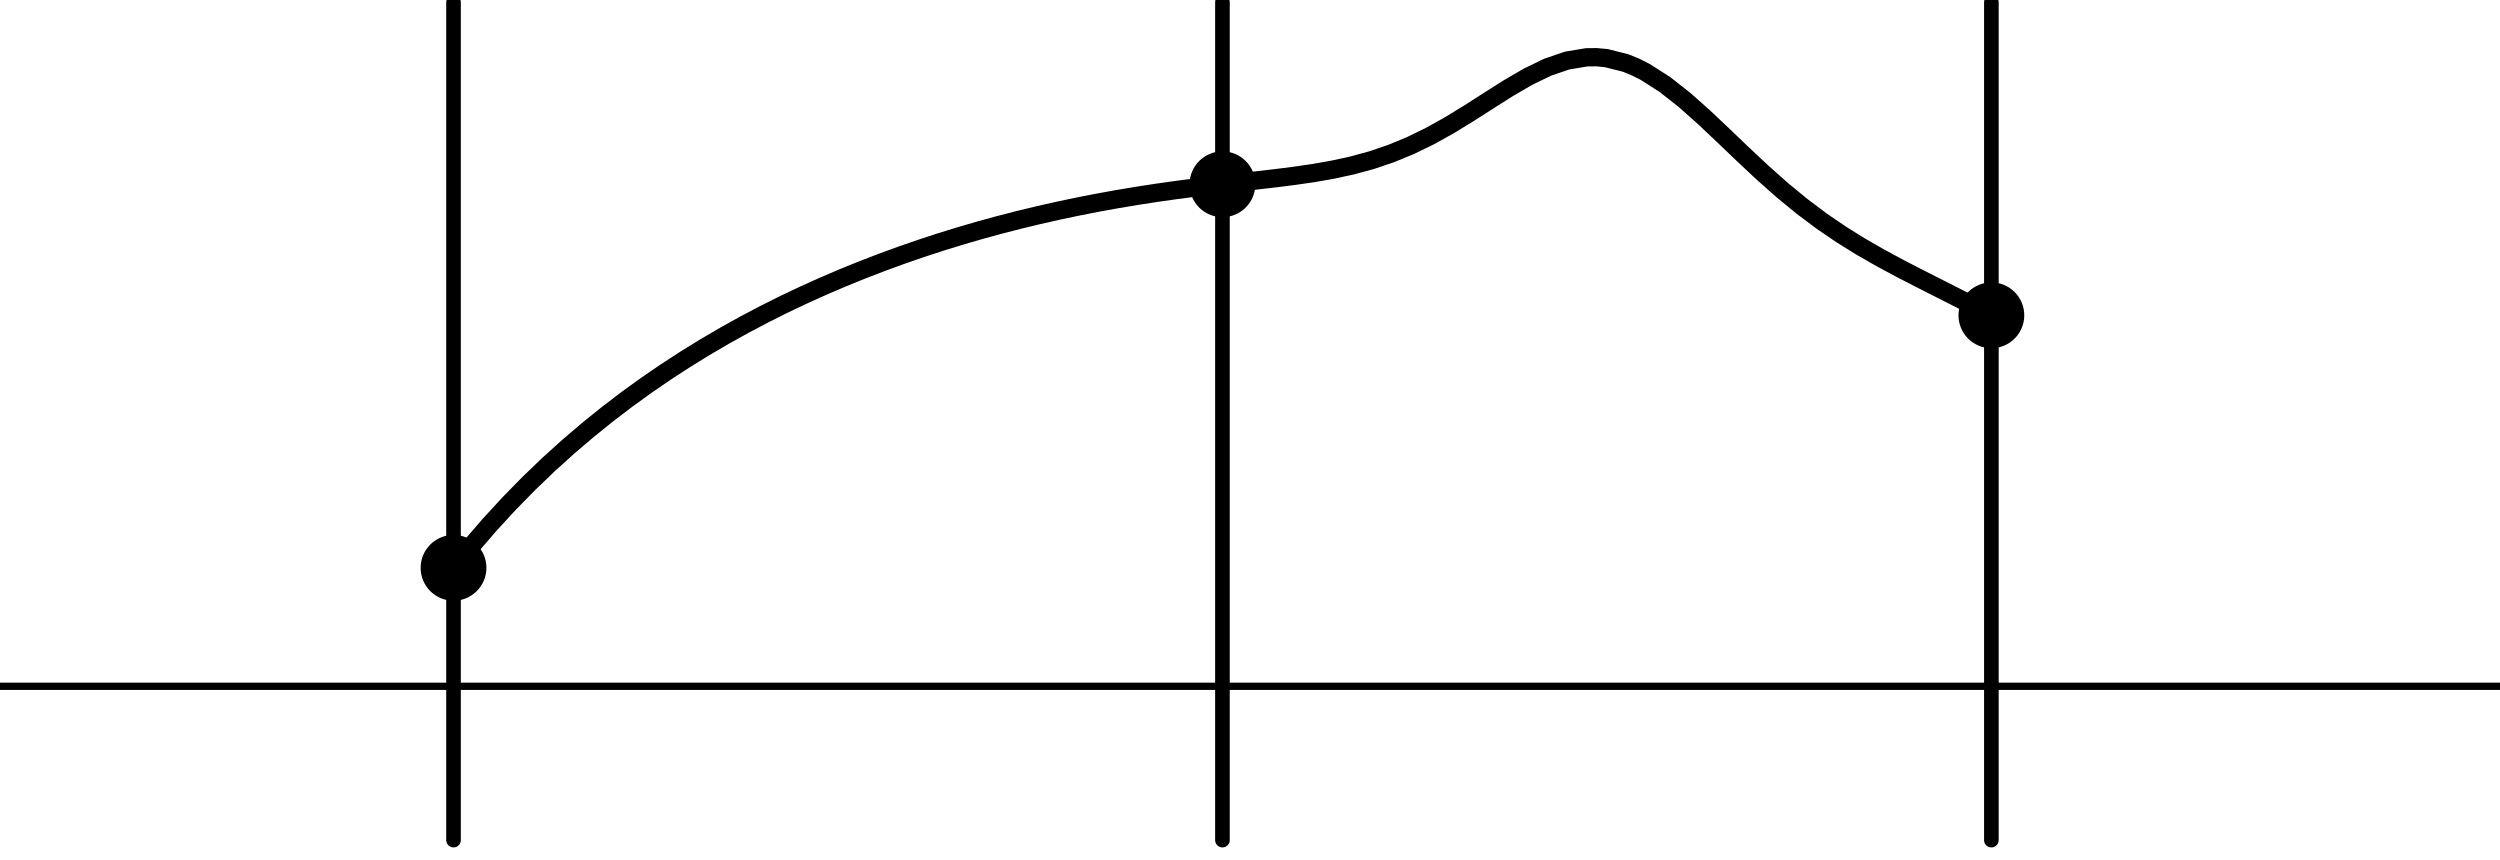 <?xml version="1.0" encoding="ISO-8859-1" standalone="no"?>

<svg 
     version="1.1"
     baseProfile="full"
     xmlns="http://www.w3.org/2000/svg"
     xmlns:xlink="http://www.w3.org/1999/xlink"
     xmlns:ev="http://www.w3.org/2001/xml-events"
     width="32.609cm"
     height="11.218cm"
     viewBox="0 0 342 117"
     >
<title>

</title>
<g stroke-linejoin="miter" stroke-dashoffset="0" stroke-dasharray="none" stroke-width="1" stroke-miterlimit="10.000" stroke-linecap="square">
<g id="misc">
</g><!-- misc -->
<g id="layer0">
<clipPath id="clip2fc1a5e2-4aef-49f9-b81e-6a8dc4755cfd">
  <path d="M 0 0 L 0 118.00 L 343.00 118.00 L 343.00 0 z"/>
</clipPath>
<g clip-path="url(#clip1)">
<g stroke-linejoin="round" stroke-width="2.5" stroke-linecap="round" fill="none" stroke-opacity="1" stroke="#000000">
  <path d="M 62.042 77.353 L 64.312 74.553 M 64.312 74.553 L 66.992 71.447 L 69.672 68.536 L 72.352 65.802 L 75.031 63.230 L 77.711 60.806 L 80.391 58.519 L 83.070 56.357 L 85.750 54.312 M 85.750 54.312 L 88.430 52.375 L 91.109 50.540 L 93.789 48.799 L 96.469 47.148 L 99.148 45.580 L 101.83 44.092 L 104.51 42.679 L 107.19 41.336 L 109.87 40.062 L 112.55 38.852 L 115.23 37.703 L 117.91 36.614 L 120.59 35.581 L 123.27 34.602 L 125.95 33.675 L 128.62 32.799 L 131.30 31.971 L 133.98 31.190 L 136.66 30.455 L 139.34 29.764 L 142.02 29.117 L 144.70 28.511 L 147.38 27.945 L 150.06 27.420 L 152.74 26.933 L 155.42 26.483 L 158.10 26.068 L 160.78 25.687 L 163.46 25.336 L 166.14 25.010 L 168.82 24.701 L 171.50 24.400 M 171.50 24.400 L 174.18 24.091 L 176.86 23.757 L 179.54 23.371 L 182.22 22.905 L 184.90 22.325 L 187.58 21.598 L 190.26 20.695 L 192.94 19.592 L 195.62 18.286 L 198.30 16.791 L 200.98 15.150 L 203.66 13.433 L 206.34 11.736 L 209.02 10.175 L 211.70 8.876 L 214.38 7.956 L 217.05 7.515 L 218.39 7.498 L 219.73 7.622 L 222.41 8.299 L 223.75 8.848 L 225.09 9.528 L 227.77 11.244 L 230.45 13.352 L 233.13 15.733 L 235.81 18.266 L 238.49 20.833 L 241.17 23.340 L 243.85 25.715 L 246.53 27.916 L 249.21 29.927 L 251.89 31.755 L 254.57 33.420 L 257.25 34.957 M 257.25 34.957 L 259.93 36.399 L 262.61 37.782 L 265.29 39.139 L 267.97 40.496 M 267.97 40.496 L 270.65 41.876 M 270.65 41.876 L 272.42 42.808"/>
<title>Function f</title>
<desc>Function f: f(x) = hhhh(x) + gggg(x)</desc>

</g> <!-- drawing style -->
</g> <!-- clip1 -->
<clipPath id="clip4e0468b9-80b4-4cf9-98e3-9ac6271edb06">
  <path d="M 0 0 L 0 118.00 L 343.00 118.00 L 343.00 0 z"/>
</clipPath>
<g clip-path="url(#clip2)">
<g stroke-linejoin="round" stroke-linecap="round" fill="none" stroke-opacity="1" stroke="#000000">
  <path d="M -5 93.560 L 348.00 93.560"/>
<title>Line h</title>
<desc>h: y = 0</desc>

</g> <!-- drawing style -->
</g> <!-- clip2 -->
<clipPath id="clip512ca5c4-173a-4787-88d7-82bcc979d041">
  <path d="M 0 0 L 0 118.00 L 343.00 118.00 L 343.00 0 z"/>
</clipPath>
<g clip-path="url(#clip3)">
<g stroke-linejoin="round" stroke-width="2" stroke-linecap="round" fill="none" stroke-opacity="1" stroke="#000000">
  <path d="M 62.042 114.60 L 62.042 0"/>
<title>Ray d</title>
<desc>Ray d: Ray through A, D</desc>

</g> <!-- drawing style -->
</g> <!-- clip3 -->
<clipPath id="clip5b2e47b8-17ca-426e-bd99-9acfe3e6d7b3">
  <path d="M 0 0 L 0 118.00 L 343.00 118.00 L 343.00 0 z"/>
</clipPath>
<g clip-path="url(#clip4)">
<g stroke-linejoin="round" stroke-width="2" stroke-linecap="round" fill="none" stroke-opacity="1" stroke="#000000">
  <path d="M 167.23 114.60 L 167.23 -1.4211E-14"/>
<title>Ray e</title>
<desc>Ray e: Ray through C, E</desc>

</g> <!-- drawing style -->
</g> <!-- clip4 -->
<clipPath id="clip71744d49-3094-45b8-955f-56b903bb1157">
  <path d="M 0 0 L 0 118.00 L 343.00 118.00 L 343.00 0 z"/>
</clipPath>
<g clip-path="url(#clip5)">
<g stroke-linejoin="round" stroke-width="2" stroke-linecap="round" fill="none" stroke-opacity="1" stroke="#000000">
  <path d="M 272.42 114.60 L 272.42 0"/>
<title>Ray g</title>
<desc>Ray g: Ray through B, F</desc>

</g> <!-- drawing style -->
</g> <!-- clip5 -->
<clipPath id="clip1274a499-33d5-4e35-9f52-79d74876f1be">
  <path d="M 0 0 L 0 118.00 L 343.00 118.00 L 343.00 0 z"/>
</clipPath>
<g clip-path="url(#clip6)">
<g fill-opacity="1" fill-rule="nonzero" stroke="none" fill="#000000">
  <path d="M 66.042 77.353 C 66.042 79.562 64.251 81.353 62.042 81.353 C 59.833 81.353 58.042 79.562 58.042 77.353 C 58.042 75.144 59.833 73.353 62.042 73.353 C 64.251 73.353 66.042 75.144 66.042 77.353 z"/>
<title>Point D</title>
<desc>Point D: Intersection point of f, c with initial value (1.4, 0.23)</desc>

</g> <!-- drawing style -->
</g> <!-- clip6 -->
<clipPath id="clipae44555a-4e7d-46bd-ab4c-3b49f0be40fb">
  <path d="M 0 0 L 0 118.00 L 343.00 118.00 L 343.00 0 z"/>
</clipPath>
<g clip-path="url(#clip7)">
<g stroke-linejoin="round" stroke-linecap="round" fill="none" stroke-opacity="1" stroke="#000000">
  <path d="M 66.042 77.353 C 66.042 79.562 64.251 81.353 62.042 81.353 C 59.833 81.353 58.042 79.562 58.042 77.353 C 58.042 75.144 59.833 73.353 62.042 73.353 C 64.251 73.353 66.042 75.144 66.042 77.353 z"/>
<title>Point D</title>
<desc>Point D: Intersection point of f, c with initial value (1.4, 0.23)</desc>

</g> <!-- drawing style -->
</g> <!-- clip7 -->
<clipPath id="clip01a33504-ca90-4b11-818b-5984201f6538">
  <path d="M 0 0 L 0 118.00 L 343.00 118.00 L 343.00 0 z"/>
</clipPath>
<g clip-path="url(#clip8)">
<g fill-opacity="1" fill-rule="nonzero" stroke="none" fill="#000000">
  <path d="M 171.23 24.883 C 171.23 27.092 169.44 28.883 167.23 28.883 C 165.02 28.883 163.23 27.092 163.23 24.883 C 163.23 22.674 165.02 20.883 167.23 20.883 C 169.44 20.883 171.23 22.674 171.23 24.883 z"/>
<title>Point E</title>
<desc>Point E: Intersection point of f, b with initial value (2.4, 0.98)</desc>

</g> <!-- drawing style -->
</g> <!-- clip8 -->
<clipPath id="clipbd235936-1605-47a5-8b88-07f3486fedca">
  <path d="M 0 0 L 0 118.00 L 343.00 118.00 L 343.00 0 z"/>
</clipPath>
<g clip-path="url(#clip9)">
<g stroke-linejoin="round" stroke-linecap="round" fill="none" stroke-opacity="1" stroke="#000000">
  <path d="M 171.23 24.883 C 171.23 27.092 169.44 28.883 167.23 28.883 C 165.02 28.883 163.23 27.092 163.23 24.883 C 163.23 22.674 165.02 20.883 167.23 20.883 C 169.44 20.883 171.23 22.674 171.23 24.883 z"/>
<title>Point E</title>
<desc>Point E: Intersection point of f, b with initial value (2.4, 0.98)</desc>

</g> <!-- drawing style -->
</g> <!-- clip9 -->
<clipPath id="clip62e34bd9-b78b-4093-8713-3e47ecc45670">
  <path d="M 0 0 L 0 118.00 L 343.00 118.00 L 343.00 0 z"/>
</clipPath>
<g clip-path="url(#clip10)">
<g fill-opacity="1" fill-rule="nonzero" stroke="none" fill="#000000">
  <path d="M 276.42 42.808 C 276.42 45.017 274.63 46.808 272.42 46.808 C 270.21 46.808 268.42 45.017 268.42 42.808 C 268.42 40.599 270.21 38.808 272.42 38.808 C 274.63 38.808 276.42 40.599 276.42 42.808 z"/>
<title>Point F</title>
<desc>Point F: Intersection point of f, a with initial value (3.4, 0.72)</desc>

</g> <!-- drawing style -->
</g> <!-- clip10 -->
<clipPath id="clip371cb1e2-b8c0-451d-9ecc-d07c2abb6151">
  <path d="M 0 0 L 0 118.00 L 343.00 118.00 L 343.00 0 z"/>
</clipPath>
<g clip-path="url(#clip11)">
<g stroke-linejoin="round" stroke-linecap="round" fill="none" stroke-opacity="1" stroke="#000000">
  <path d="M 276.42 42.808 C 276.42 45.017 274.63 46.808 272.42 46.808 C 270.21 46.808 268.42 45.017 268.42 42.808 C 268.42 40.599 270.21 38.808 272.42 38.808 C 274.63 38.808 276.42 40.599 276.42 42.808 z"/>
<title>Point F</title>
<desc>Point F: Intersection point of f, a with initial value (3.4, 0.72)</desc>

</g> <!-- drawing style -->
</g> <!-- clip11 -->
</g><!-- layer0 -->
</g> <!-- default stroke -->
</svg> <!-- bounding box -->
